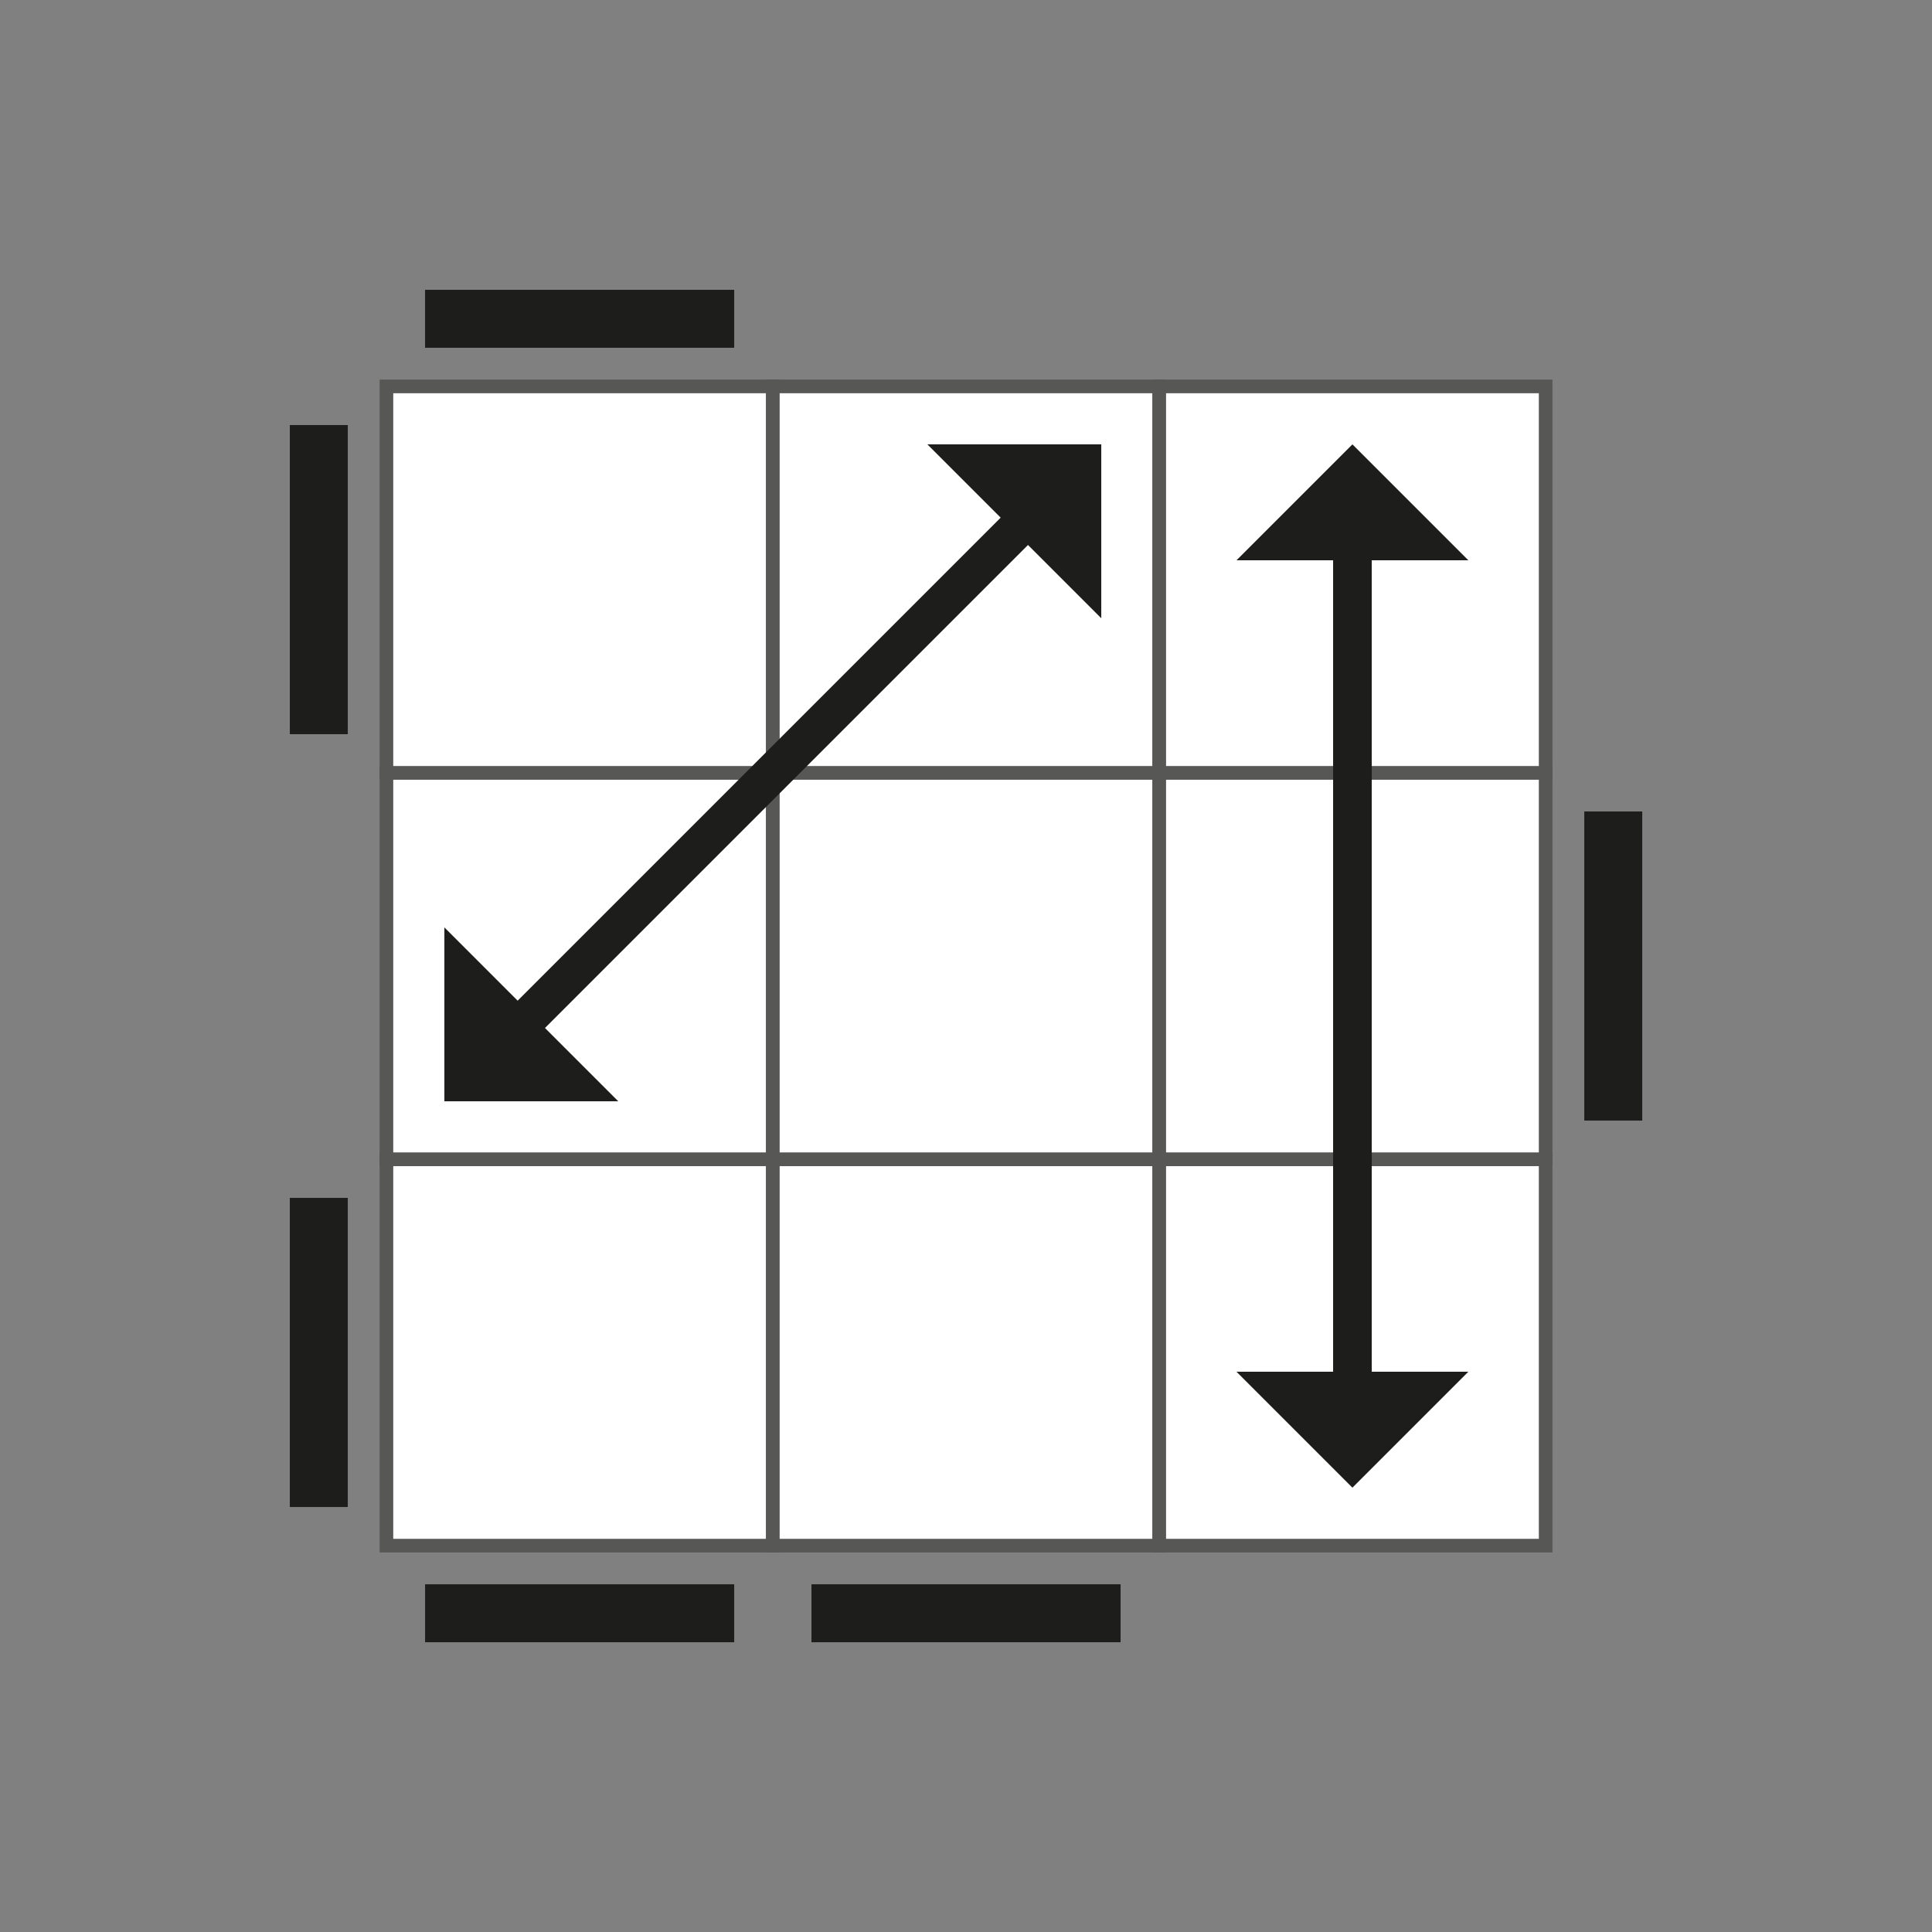 <svg id="Ebene_1" data-name="Ebene 1" xmlns="http://www.w3.org/2000/svg" viewBox="0 0 283.46 283.46"><rect x="0" y="0" width="283.46" height="283.46" fill="#808080" stroke="none"/><defs><style>.cls-1{fill:#fff;stroke:#575756;stroke-miterlimit:10;stroke-width:2px;}.cls-2{fill:#1d1d1b;}</style></defs><title>Ra-Perm</title><g id="Ra-Perm"><g id="blank"><rect class="cls-1" x="56.696" y="170.081" width="56.693" height="56.693"/><rect class="cls-1" x="113.389" y="170.081" width="56.693" height="56.693"/><rect class="cls-1" x="170.082" y="170.081" width="56.693" height="56.693"/><rect class="cls-1" x="56.696" y="113.388" width="56.693" height="56.693"/><rect class="cls-1" x="113.389" y="113.388" width="56.693" height="56.693"/><rect class="cls-1" x="170.082" y="113.388" width="56.693" height="56.693"/><rect class="cls-1" x="56.696" y="56.695" width="56.693" height="56.693"/><rect class="cls-1" x="113.389" y="56.695" width="56.693" height="56.693"/><rect class="cls-1" x="170.082" y="56.695" width="56.693" height="56.693"/></g><g id="edge"><rect class="cls-2" x="24.098" y="80.79" width="45.354" height="8.504" transform="translate(-38.267 131.816) rotate(-90)"/><rect class="cls-2" x="62.365" y="42.522" width="45.354" height="8.504"/><rect class="cls-2" x="62.365" y="232.443" width="45.354" height="8.504" transform="translate(170.085 473.39) rotate(180)"/><rect class="cls-2" x="24.098" y="194.175" width="45.354" height="8.504" transform="translate(-151.653 245.202) rotate(-90)"/><rect class="cls-2" x="119.057" y="232.443" width="45.354" height="8.504"/><rect class="cls-2" x="214.018" y="137.482" width="45.354" height="8.504" transform="translate(94.961 378.429) rotate(-90)"/></g><g id="arrow"><polygon class="cls-2" points="201.26 201.26 215.433 201.26 198.425 218.268 181.417 201.26 195.591 201.26 195.591 82.205 181.417 82.205 198.425 65.197 215.433 82.205 201.26 82.205 201.26 201.26"/><polygon class="cls-2" points="90.711 161.577 65.199 161.577 65.199 136.065 75.95 146.817 146.817 75.95 136.065 65.199 161.577 65.199 161.577 90.711 150.825 79.959 79.959 150.825 90.711 161.577"/></g></g></svg>